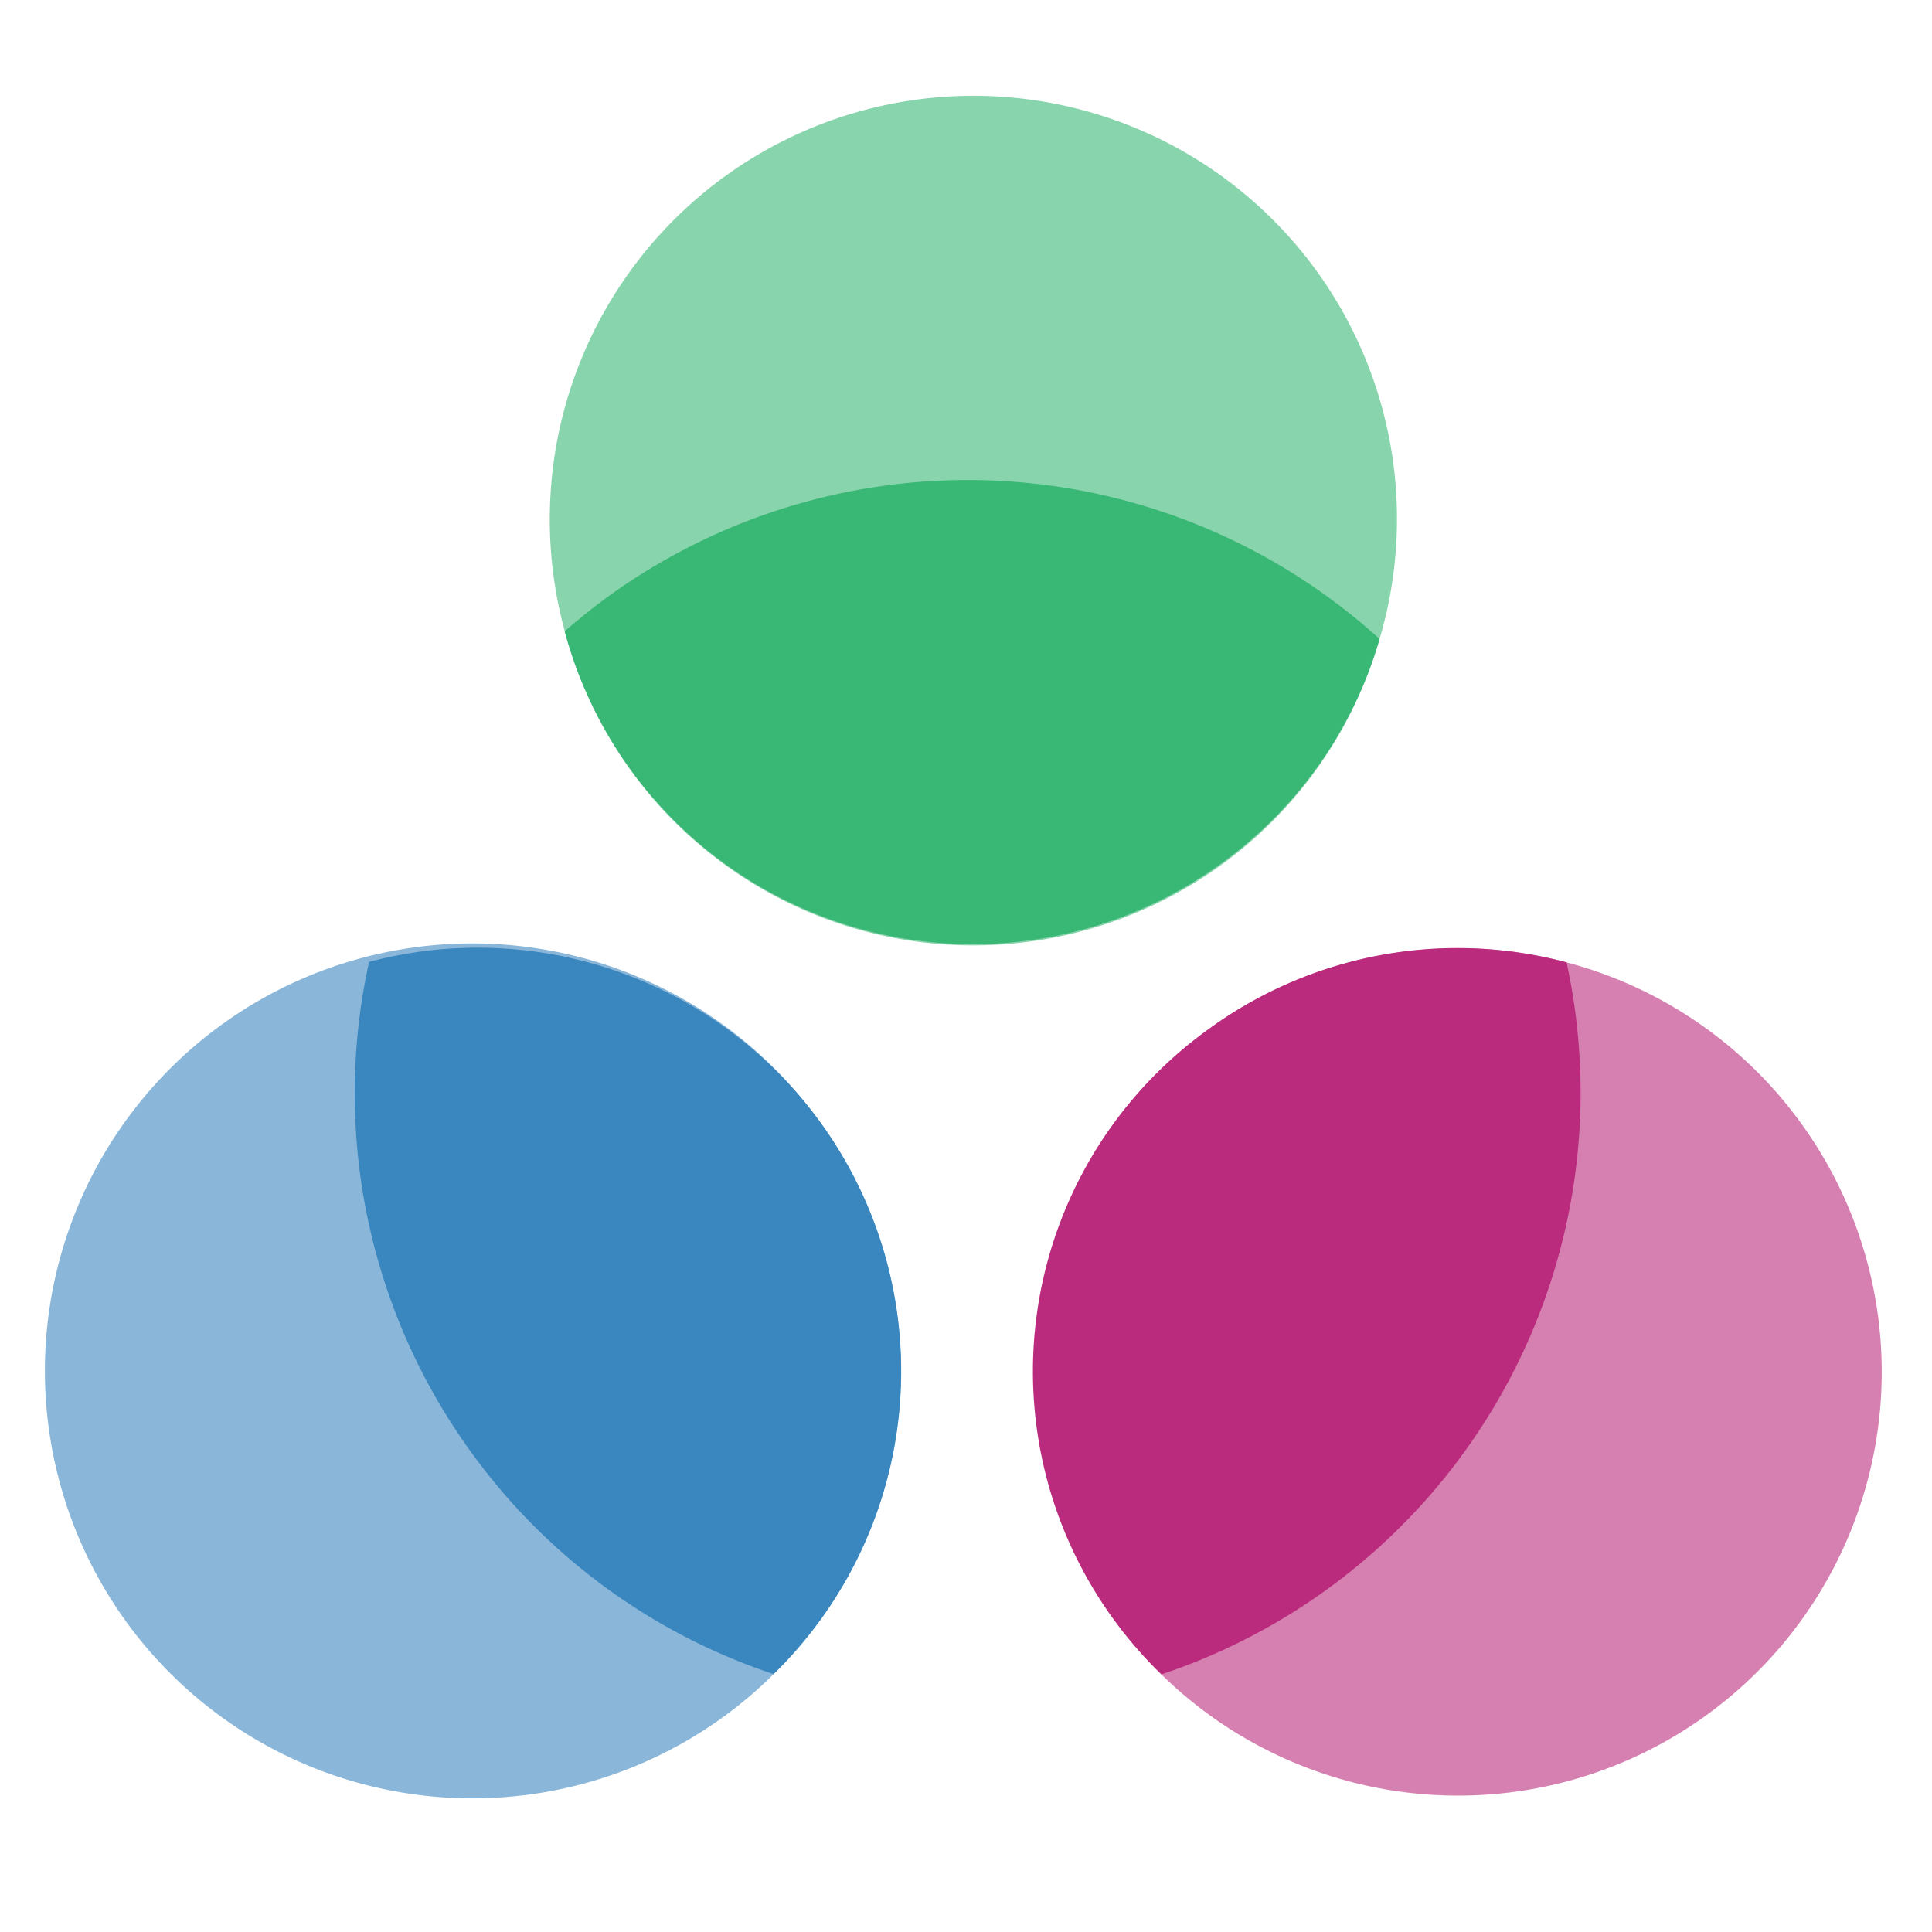 <svg id="Layer_1" data-name="Layer 1" xmlns="http://www.w3.org/2000/svg" viewBox="0 0 128 128"><defs><style>.cls-1{fill:#88d4ac;}.cls-2{fill:#89b6d9;}.cls-3{fill:#d680b1;}.cls-4{fill:#3a86bf;}.cls-5{fill:#ba2b7d;}.cls-6{fill:#39b775;}</style></defs><title>appGrid</title><path class="cls-1" d="M87.11,17.79a28.07,28.07,0,0,0-49.7,24h0a28,28,0,0,0,54,.51h0A28,28,0,0,0,87.11,17.79Z"/><path class="cls-2" d="M54.25,74.24a28.32,28.32,0,1,0-3,36.68A28.07,28.07,0,0,0,54.25,74.24Z"/><path class="cls-3" d="M119.21,74.26a28,28,0,0,0-15.42-10.5q0.32,1.47,0,0A28.07,28.07,0,1,0,119.21,74.26Z"/><path class="cls-4" d="M31.39,96.45a40.41,40.41,0,0,0,19.86,14.46,28.05,28.05,0,0,0-26.8-47.18A40.5,40.5,0,0,0,31.39,96.45Z"/><path class="cls-5" d="M79.95,68.27a27.91,27.91,0,0,0-3,42.66,40.62,40.62,0,0,0,26.84-47.17A28,28,0,0,0,79.95,68.27Z"/><path class="cls-6" d="M81.12,57.05A27.92,27.92,0,0,0,91.4,42.33a40.62,40.62,0,0,0-51.34-2.64c-0.92.68-1.8,1.4-2.65,2.13A28,28,0,0,0,81.12,57.05Z"/></svg>